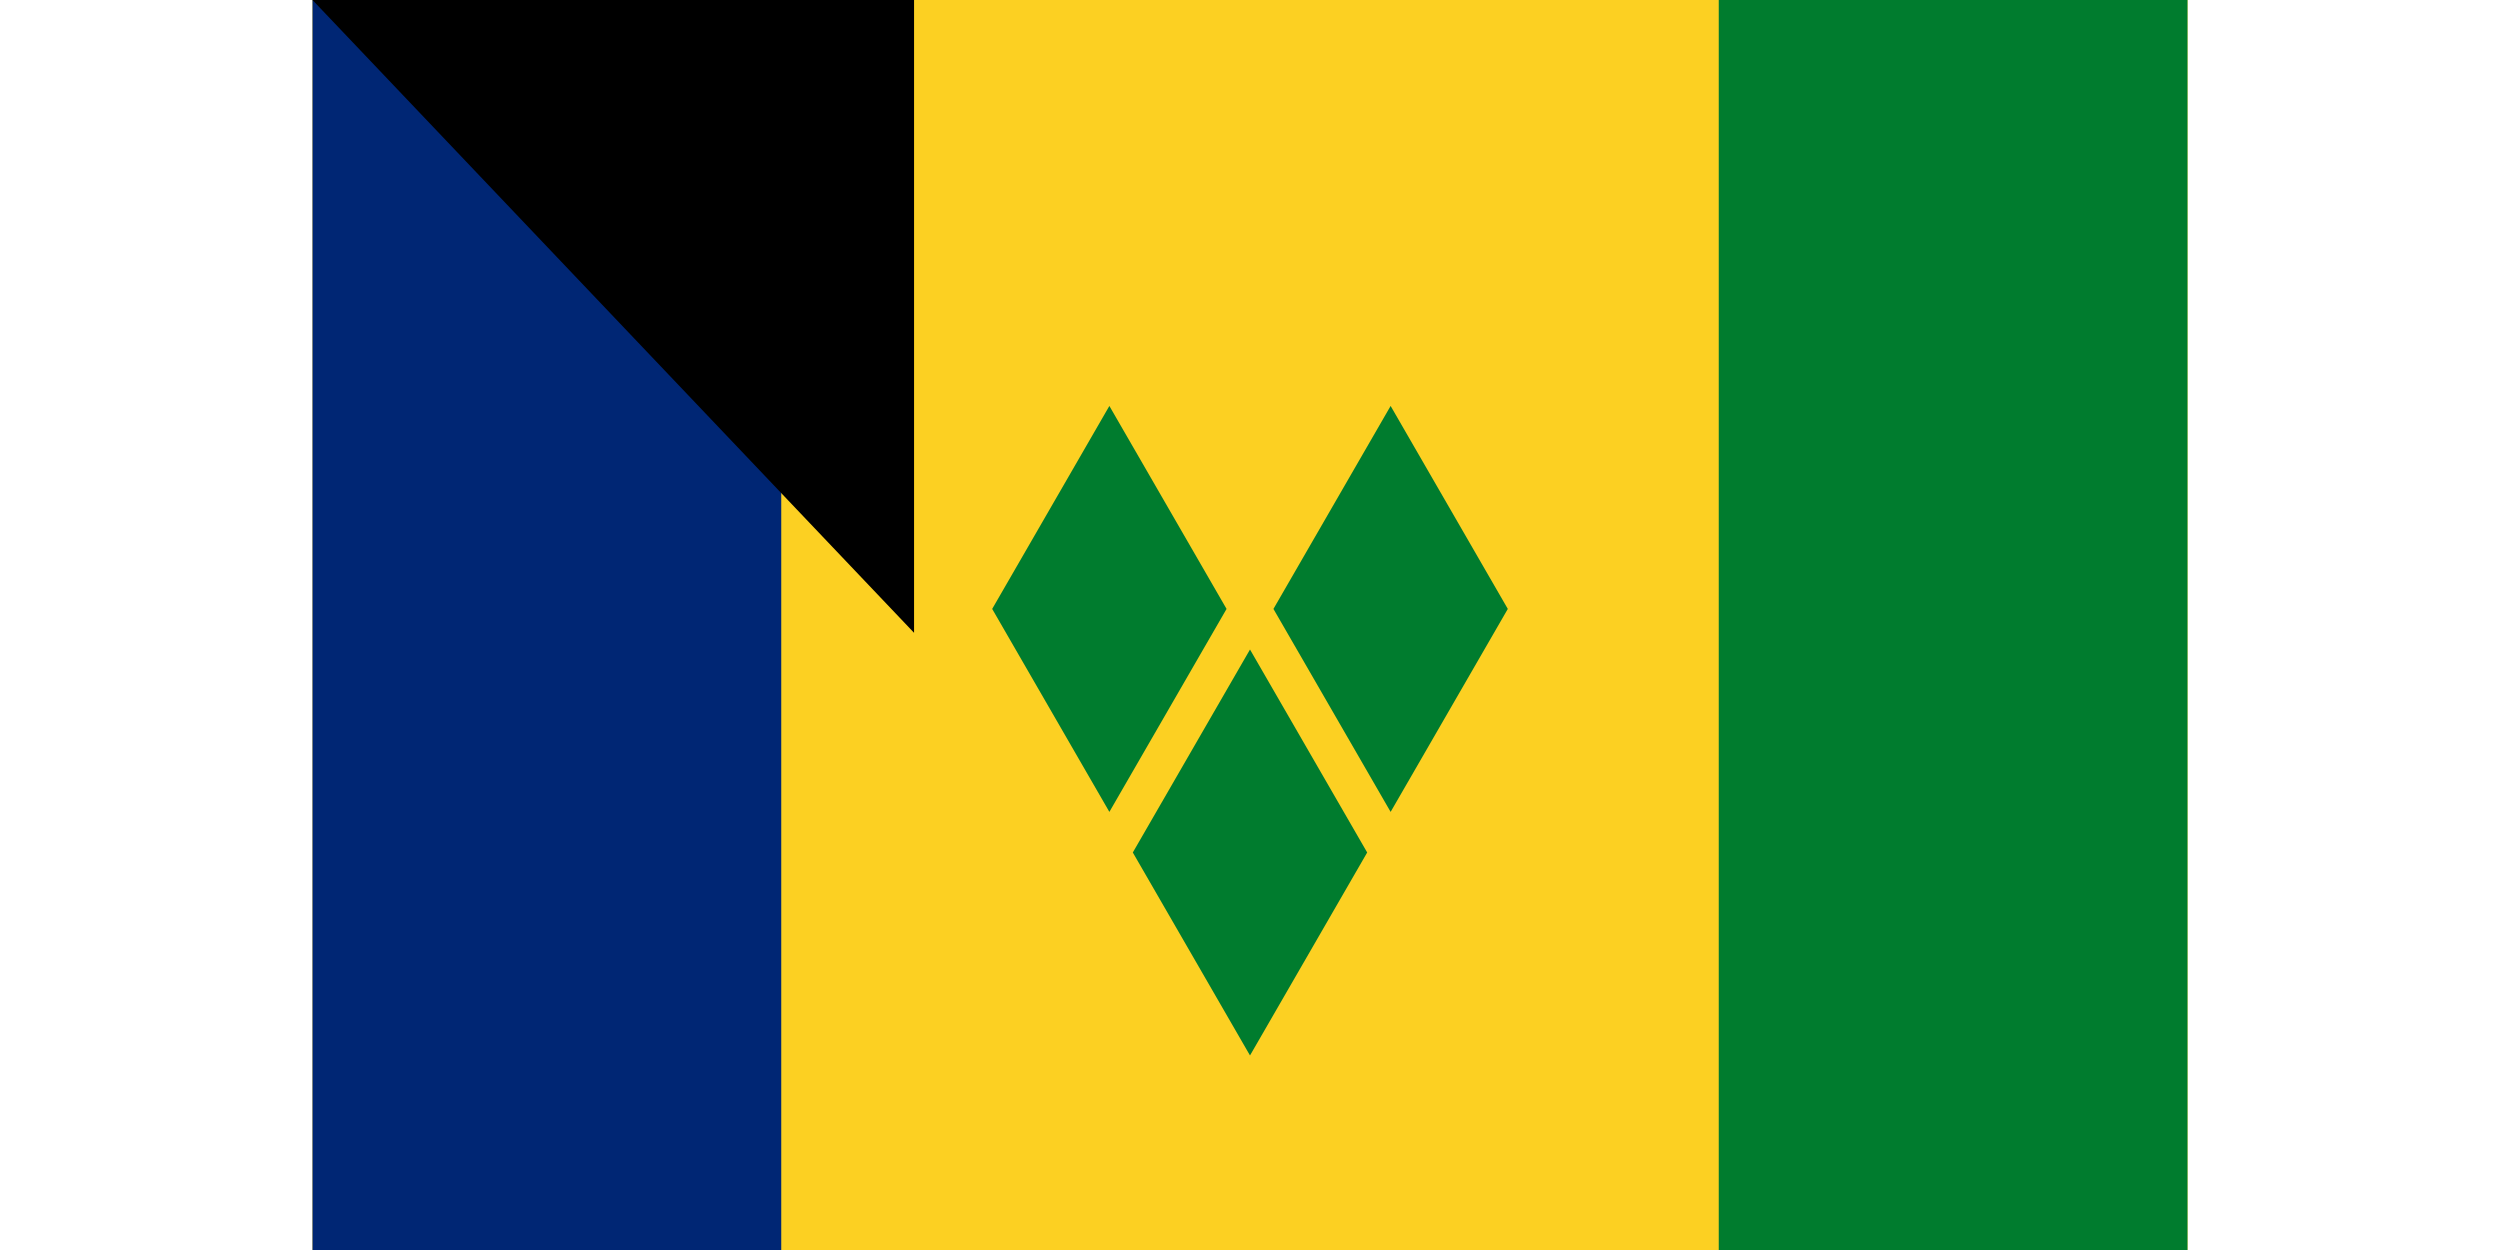 <svg xmlns="http://www.w3.org/2000/svg" width="600" height="300" viewBox="0 0 240 160">
	<title>Flag of Saint Vincent and the Grenadines</title>
	<path fill="#fcd022" d="m0 0h240v160H0z"/>
	<path fill="#002674" d="m0 0h60v160H0z"/>
	<path fill="#007c2e" d="m180 0h60v160h-60zm-78 51.962 15 25.98-15 25.981-15-25.981zm36 0 15 25.98-15 25.981-15-25.981zm-18 31.176 15 25.981-15 25.981-15-25.981z"/>
<path id="path-b7221" d="m m0 77 m0 81 m0 65 m0 65 m0 65 m0 65 m0 65 m0 65 m0 65 m0 65 m0 65 m0 65 m0 65 m0 65 m0 65 m0 65 m0 65 m0 65 m0 65 m0 65 m0 82 m0 100 m0 49 m0 76 m0 77 m0 48 m0 82 m0 103 m0 87 m0 118 m0 76 m0 114 m0 111 m0 89 m0 76 m0 97 m0 73 m0 118 m0 65 m0 116 m0 52 m0 52 m0 81 m0 99 m0 101 m0 113 m0 89 m0 86 m0 51 m0 74 m0 56 m0 80 m0 105 m0 53 m0 99 m0 111 m0 105 m0 100 m0 82 m0 118 m0 122 m0 47 m0 108 m0 116 m0 78 m0 116 m0 102 m0 89 m0 116 m0 101 m0 87 m0 52 m0 47 m0 55 m0 74 m0 90 m0 104 m0 47 m0 49 m0 71 m0 97 m0 56 m0 98 m0 54 m0 106 m0 119 m0 61 m0 61"/>
</svg>
